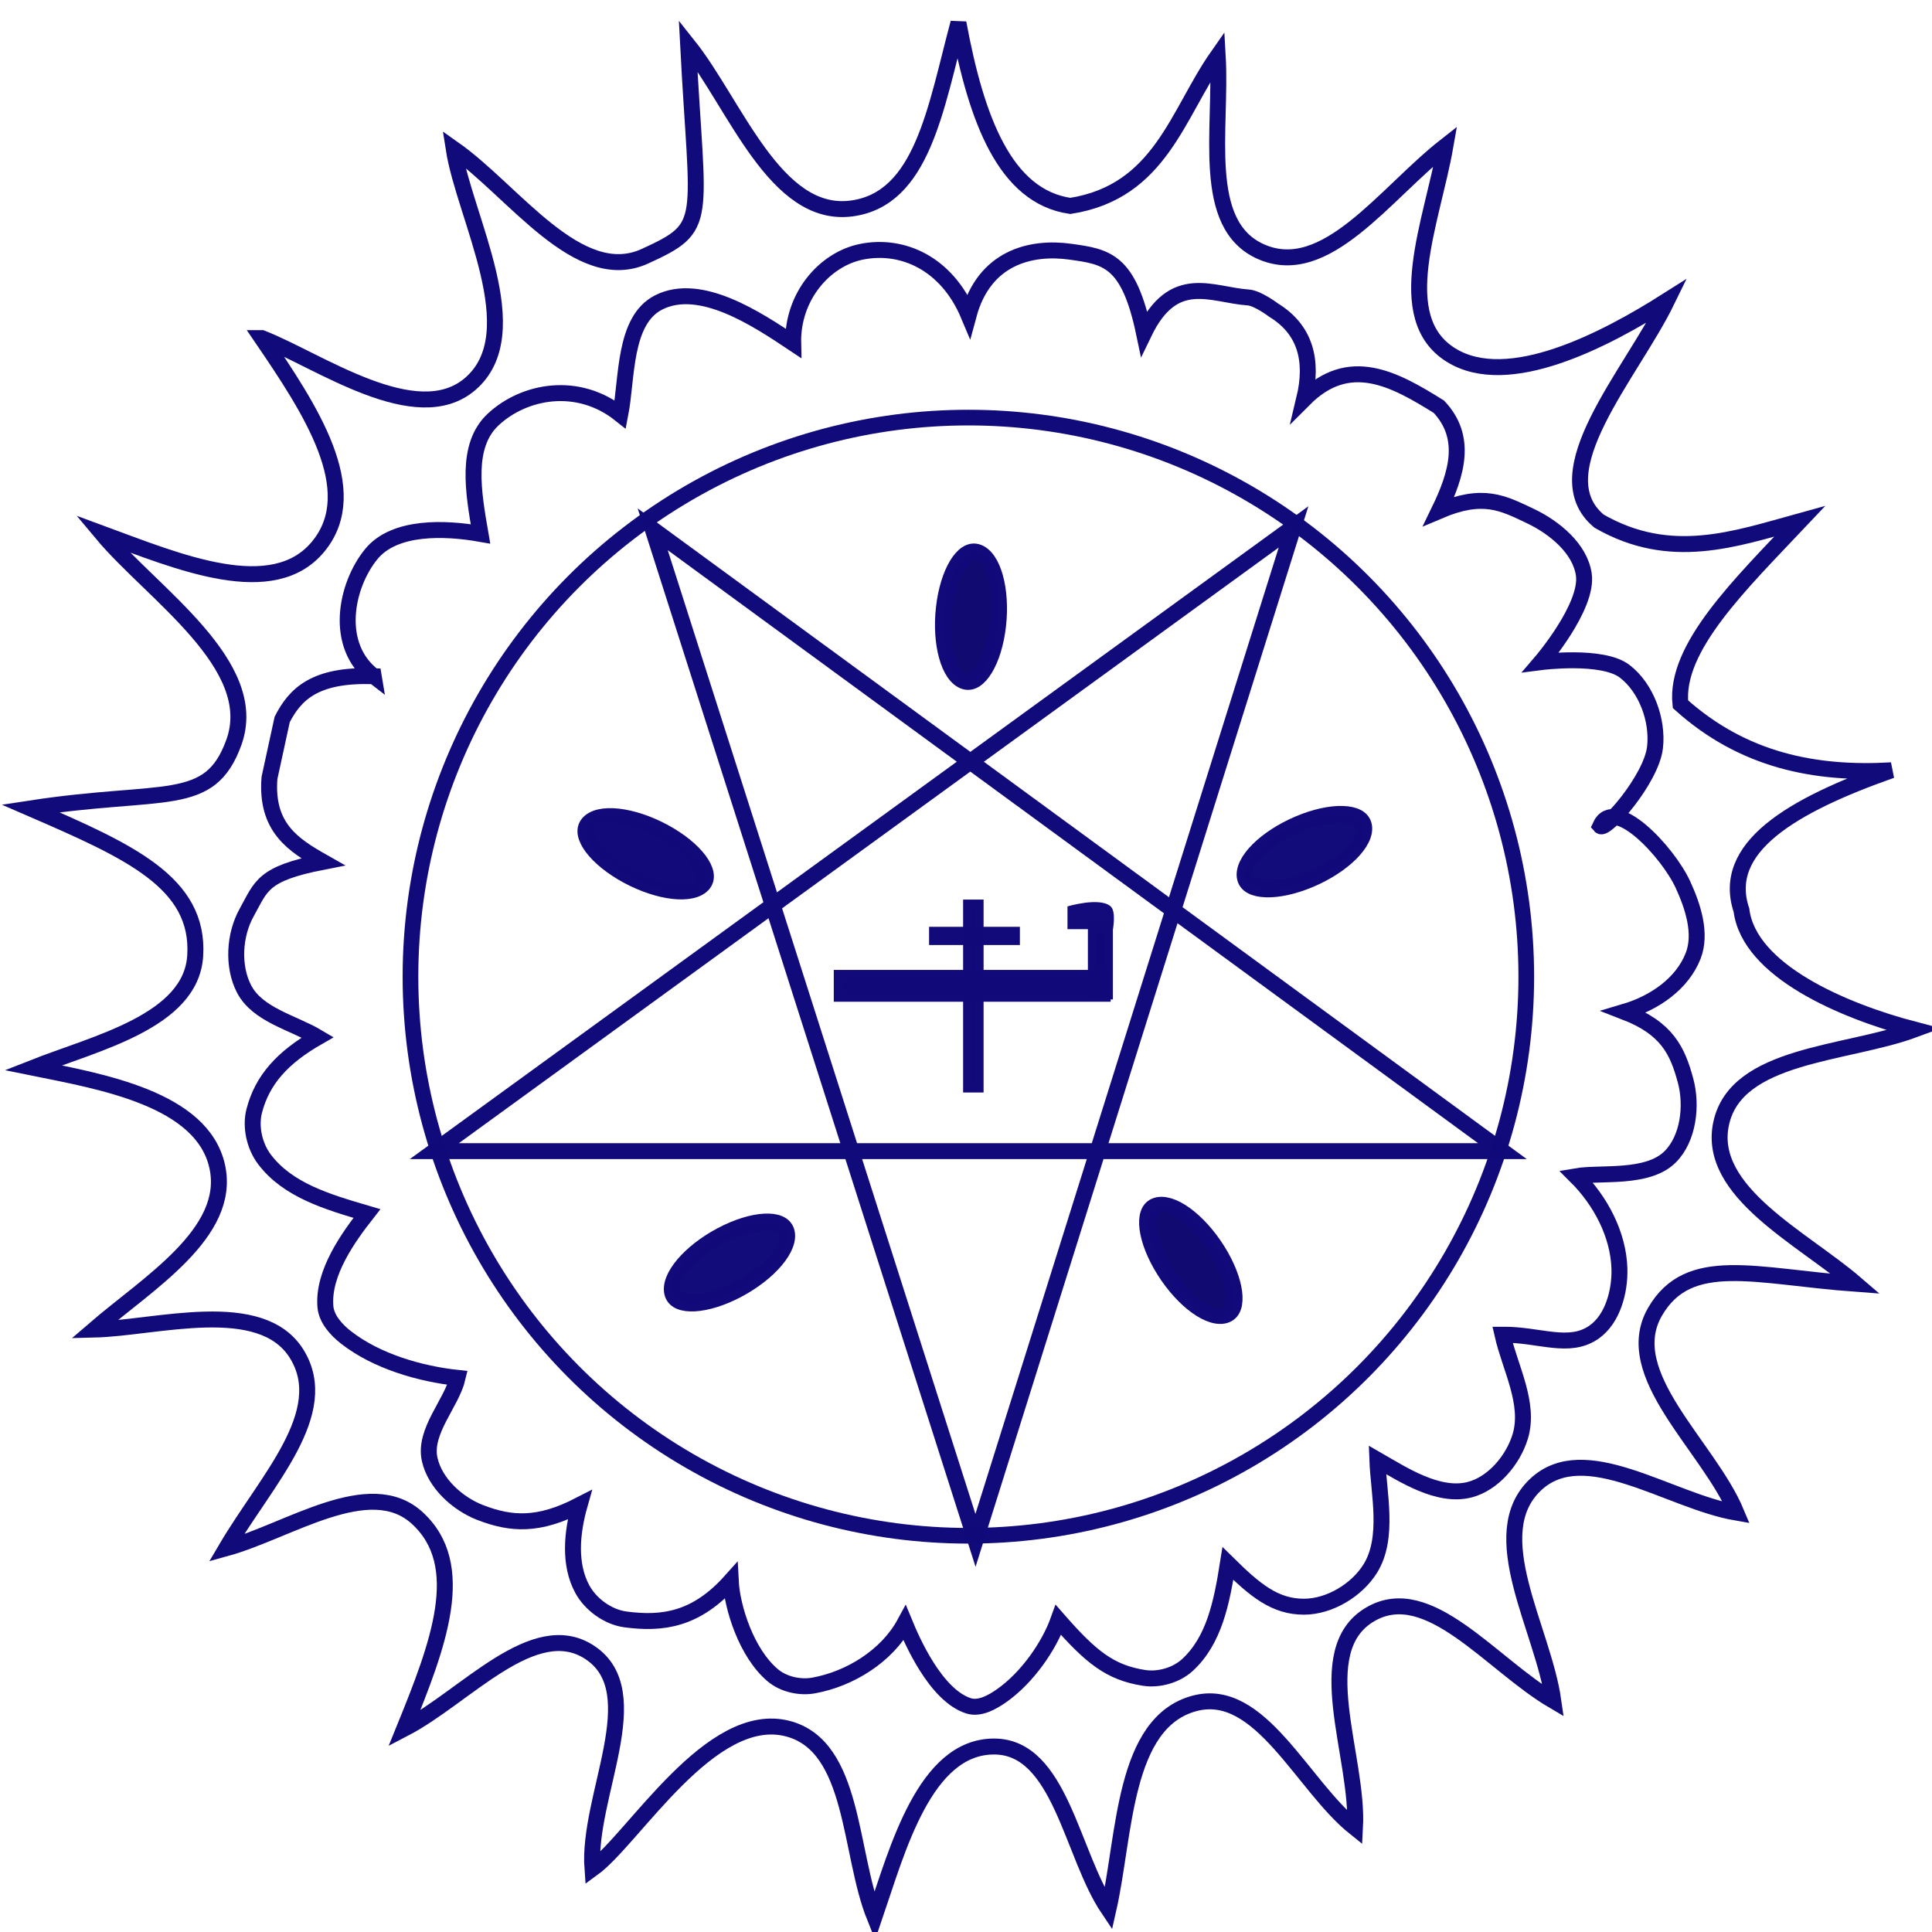 <?xml version="1.0" encoding="UTF-8" standalone="no"?>
<!-- Created with Inkscape (http://www.inkscape.org/) -->

<svg
   version="1.1"
   id="svg9"
   width="981.333"
   height="981.333"
   viewBox="0 0 981.333 981.333"
   sodipodi:docname="pentagrama.svg"
   inkscape:version="1.2.1 (9c6d41e410, 2022-07-14)"
   xmlns:inkscape="http://www.inkscape.org/namespaces/inkscape"
   xmlns:sodipodi="http://sodipodi.sourceforge.net/DTD/sodipodi-0.dtd"
   xmlns="http://www.w3.org/2000/svg"
   xmlns:svg="http://www.w3.org/2000/svg">
  <defs
     id="defs13" />
  <sodipodi:namedview
     id="namedview11"
     pagecolor="#ffffff"
     bordercolor="#000000"
     borderopacity="0.25"
     inkscape:showpageshadow="2"
     inkscape:pageopacity="0.0"
     inkscape:pagecheckerboard="0"
     inkscape:deskcolor="#d1d1d1"
     showgrid="false"
     inkscape:zoom="1.0729879"
     inkscape:cx="416.59369"
     inkscape:cy="463.19253"
     inkscape:window-width="1920"
     inkscape:window-height="1017"
     inkscape:window-x="-8"
     inkscape:window-y="-8"
     inkscape:window-maximized="1"
     inkscape:current-layer="g15" />
  <g
     inkscape:groupmode="layer"
     inkscape:label="Image"
     id="g15">
    <ellipse
       style="opacity:0.993;fill:none;stroke:#110a7b;stroke-width:7.958;stroke-dasharray:none;stroke-opacity:1"
       id="path1008"
       cx="491.872"
       cy="496.092"
       rx="283.38"
       ry="283.982" />
    <path
       style="opacity:0.993;fill:none;stroke:#110a7b;stroke-width:8.1;stroke-dasharray:none;stroke-opacity:1"
       d="M 331.532,268.842 495.489,782.414 657.035,267.636 220.619,584.701 h 542.506 z"
       id="path1118" />
    <path
       style="opacity:0.993;fill:none;stroke:#110a7b;stroke-width:8.1;stroke-dasharray:none;stroke-opacity:1"
       d="m 133.003,171.742 c 24.658,36.156 51.814,77.248 28.848,105.607 -23.122,28.552 -71.459,7.886 -110.039,-6.31 25.494,30.507 81.185,66.701 66.987,106.019 -12.297,34.055 -35.232,23.153 -103.303,33.574 49.96,21.657 86.017,37.542 83.655,74.895 -2.105,33.287 -50.708,44.311 -82.363,56.817 34.374,6.975 85.99,15.639 93.559,50.214 7.398,33.791 -35.538,59.436 -62.568,82.789 31.661,-0.755 84.914,-16.989 103.011,12.487 18.292,29.795 -15.521,63.994 -35.863,98.564 31.874,-8.836 72.62,-37.447 96.847,-15.496 26.523,24.031 10.775,64.854 -6.456,107.177 31.019,-16.133 65.93,-57.48 94.264,-38.739 30.551,20.208 -1.43,73.189 1.332,109.879 20.977,-15.2 60.011,-81.592 99.389,-71.141 33.88,8.992 30.806,62.85 43.904,95.556 11.605,-34.014 25.464,-86.497 60.691,-86.517 33.676,-0.018 39.287,54.766 58.108,82.643 8.556,-37.628 7.326,-95.014 43.904,-104.595 33.233,-8.704 54.555,41.861 81.351,63.273 2.03,-36.156 -23.543,-90.17 7.748,-108.469 29.585,-17.301 61.324,25.321 92.973,43.904 -5.216,-36.587 -35.716,-84.541 -9.039,-109.76 24.949,-23.585 67.652,8.281 102.012,14.204 -14.12,-33.847 -59.671,-70.243 -41.321,-102.012 17.172,-29.729 51.099,-17.924 102.012,-14.204 -27.087,-23.318 -75.797,-46.687 -68.439,-81.351 7.555,-35.591 63.619,-35.013 98.138,-47.778 -36.24,-9.503 -83.956,-29.912 -87.808,-60.691 -10.577,-31.668 25.153,-53.045 76.186,-71.021 -38.712,2.247 -75.328,-4.94 -107.177,-33.574 -3.04,-28.664 30.473,-60.983 60.691,-92.973 -32.994,9.09 -65.689,20.873 -102.012,0 -29.565,-24.571 16.398,-74.739 34.559,-112.036 -31.569,20.024 -80.689,45.725 -109.746,27.69 -30.72,-19.067 -9.588,-67.781 -2.862,-106.179 -30.82,24.179 -60.784,68.216 -93.692,53.648 C 609.445,114.099 620.688,65.773 618.529,28.408 597.99,57.676 589.449,97.443 543.634,104.595 510.591,99.797 495.92,60.881 486.818,11.622 c -11.631,43.395 -18.299,89.49 -54.234,94.264 -38.777,5.152 -59.111,-52.866 -83.055,-82.909 4.717,91.084 11.216,92.02 -21.952,107.177 -33.767,15.432 -66.599,-33.043 -97.126,-54.514 5.414,34.695 38.615,93.269 8.44,119.344 -27.341,23.627 -77.043,-11.971 -105.886,-23.243 z"
       id="path1190"
       sodipodi:nodetypes="cacacacacacacacacacacacacacacccccccscacccacacac" />
    <path
       style="opacity:0.993;fill:none;stroke:#120a7b;stroke-width:8.1;stroke-dasharray:none;stroke-opacity:1;fill-opacity:1"
       d="m 189.82,343.484 c -30.237,-1.106 -40.059,9.453 -46.487,21.952 l -6.456,29.7 c -2.02,25.264 12.283,34.204 27.117,42.613 -30.92,6.036 -31.189,12.267 -38.739,25.826 -6.285,11.288 -7.243,27.271 -1.291,38.739 6.874,13.245 24.965,17.114 37.448,24.535 -17.739,10.156 -28.173,21.487 -32.282,37.447 -2.084,8.094 0.135,17.86 5.165,24.535 11.82,15.685 31.836,21.617 52.078,27.557 -9.295,11.872 -22.544,30.126 -21.087,47.338 0.524,6.186 5.448,11.661 10.33,15.496 15.848,12.448 38.371,18.701 56.817,20.661 -3.039,12.91 -17.311,27.092 -14.204,41.321 2.663,12.195 14.172,22.644 25.826,27.117 15.718,6.033 29.521,6.873 50.36,-3.874 -4.024,14.204 -5.437,30.096 1.291,42.613 4.241,7.889 13.074,14.311 21.952,15.496 18.819,2.51 35.868,0.22 53.515,-19.502 0.686,13.49 7.982,36.671 21.38,47.911 5.439,4.562 13.673,6.418 20.661,5.165 18.421,-3.304 37.28,-14.937 46.34,-31.696 3.389,8.214 15.565,36.67 32.429,42.027 5.58,1.772 11.998,-1.797 16.787,-5.165 13.103,-9.215 24.076,-25.171 28.834,-38.446 16.456,18.779 26.19,26.718 43.478,29.407 7.537,1.172 16.31,-1.324 21.952,-6.456 13.717,-12.479 17.528,-31.932 20.661,-51.652 13.813,13.62 23.897,22.009 38.739,21.952 12.92,-0.05 26.752,-8.397 33.574,-19.369 9.742,-15.668 4.197,-38.372 3.594,-55.233 12.931,7.435 30.875,19.222 46.766,15.203 12.101,-3.061 22.21,-15.17 25.826,-27.117 5.063,-16.73 -5.284,-35.028 -9.039,-51.652 18.841,-0.157 33.772,7.577 46.487,-1.291 9.506,-6.63 13.258,-20.698 12.913,-32.282 -0.514,-17.276 -9.518,-34.405 -22.085,-46.913 12.345,-2.129 36.417,1.664 47.911,-9.904 9.282,-9.342 11.192,-26.029 7.748,-38.739 -4.067,-15.008 -9.274,-26.497 -30.991,-34.865 15.521,-4.596 29.408,-14.446 34.865,-28.408 4.432,-11.339 -0.086,-25.092 -5.165,-36.156 -7.793,-16.975 -34.928,-45.585 -42.027,-29.846 2.552,2.977 25.974,-23.78 27.823,-39.884 1.586,-13.817 -4.416,-30.333 -15.496,-38.739 -11.339,-8.603 -42.453,-4.593 -42.453,-4.593 0,0 24.132,-28.134 21.792,-44.476 -1.9,-13.27 -15.006,-23.951 -27.117,-29.7 -14.02,-6.655 -24.031,-12.162 -46.487,-2.583 9.224,-18.965 14.615,-37.383 0,-52.943 -22.813,-14.268 -45.626,-26.743 -68.439,-3.874 4.826,-20.061 0.335,-35.463 -15.496,-45.195 0,0 -8.111,-6.133 -12.913,-6.456 -18.606,-1.254 -37.826,-13.259 -52.943,18.078 -7.803,-37.174 -19.036,-38.765 -37.448,-41.321 -20.11,-2.792 -43.741,2.908 -51.652,32.282 -11.101,-26.459 -33.595,-36.363 -54.234,-32.282 -19.002,3.757 -35.4,22.886 -34.865,46.487 -18.215,-12.141 -47.242,-31.549 -68.439,-20.661 -17.798,9.143 -15.812,38.603 -19.369,56.817 -21.522,-17.152 -48.806,-12.1 -64.565,2.583 -14.259,13.285 -10.15,36.79 -6.456,58.108 -17.778,-3.131 -43.644,-4.273 -55.526,10.33 -13.042,16.029 -19.025,46.502 1.291,61.982 z"
       id="path1192"
       sodipodi:nodetypes="ccccaacaacaacaacaacaacaacaacaacaacaacaacascaacaaccccacacacacacac" />
    <rect
       style="opacity:0.993;fill:#000000;fill-opacity:1;stroke:#120a7b;stroke-width:8.367;stroke-dasharray:none;stroke-opacity:1"
       id="rect6553"
       width="132.264"
       height="7.8"
       x="427.69"
       y="496.837" />
    <rect
       style="opacity:0.993;fill:#000000;fill-opacity:1;stroke:#120a7b;stroke-width:8.295;stroke-dasharray:none;stroke-opacity:1"
       id="rect6558"
       width="37.835"
       height="0.957"
       x="476.057"
       y="474.905" />
    <rect
       style="opacity:0.993;fill:#000000;fill-opacity:1;stroke:#120a7b;stroke-width:8.1;stroke-dasharray:none;stroke-opacity:1"
       id="rect6560"
       width="2.305"
       height="89.891"
       x="493.246"
       y="460.978" />
    <rect
       style="opacity:0.993;fill:#000000;fill-opacity:1;stroke:#120a7b;stroke-width:8.1;stroke-dasharray:none;stroke-opacity:1"
       id="rect6625"
       width="4.61"
       height="32.268"
       x="556.631"
       y="471.35" />
    <g
       id="rect6627"
       style="opacity:0.993">
      <path
         style="color:#000000;fill:#000000;stroke-width:8.1;-inkscape-stroke:none"
         d="m 546.259,464.435 h 14.982 v 3.457 h -14.982 z"
         id="path6633" />
      <path
         style="color:#000000;fill:#120a7b;-inkscape-stroke:none"
         d="m 542.209,460.385 v 4.051 7.508 h 23.082 c 0,0 1.718,-8.96 -1.152,-11.559 -5.419,-4.906 -21.93,0 -21.93,0 z"
         id="path6645"
         sodipodi:nodetypes="ccccac" />
    </g>
    <ellipse
       style="opacity:0.993;fill:#110a79;fill-opacity:0.996;stroke:#120a7b;stroke-width:8.249;stroke-dasharray:none;stroke-opacity:1"
       id="path6701"
       cx="143.778"
       cy="749.006"
       rx="32.901"
       ry="14.318"
       transform="matrix(0.884,-0.468,0.325,0.946,0,0)"
       inkscape:transform-center-x="-6.9012529"
       inkscape:transform-center-y="-0.69112264" />
    <ellipse
       style="opacity:0.993;fill:#100970;fill-opacity:0.996;stroke:#120a7b;stroke-width:8.249;stroke-dasharray:none;stroke-opacity:1"
       id="path6701-5"
       cx="172.851"
       cy="-531.698"
       rx="32.901"
       ry="14.318"
       transform="matrix(-0.112,0.994,-0.964,-0.266,0,0)"
       inkscape:transform-center-x="3.3250094"
       inkscape:transform-center-y="6.0868012" />
    <ellipse
       style="opacity:0.993;fill:#110a79;fill-opacity:0.996;stroke:#120a7b;stroke-width:8.249;stroke-dasharray:none;stroke-opacity:1"
       id="path6701-8"
       cx="544.67"
       cy="664.95"
       rx="32.901"
       ry="14.318"
       transform="matrix(0.921,-0.39,0.242,0.97,0,0)"
       inkscape:transform-center-x="-6.9351389"
       inkscape:transform-center-y="-0.094612997" />
    <ellipse
       style="opacity:0.993;fill:#11097a;fill-opacity:0.996;stroke:#120a7b;stroke-width:8.249;stroke-dasharray:none;stroke-opacity:1"
       id="path6701-9-6"
       cx="530.047"
       cy="228.134"
       rx="32.901"
       ry="14.318"
       transform="matrix(0.88,0.476,-0.607,0.795,0,0)"
       inkscape:transform-center-x="6.1997379"
       inkscape:transform-center-y="10.021431" />
    <ellipse
       style="opacity:0.993;fill:#100970;fill-opacity:0.996;stroke:#120a7b;stroke-width:8.249;stroke-dasharray:none;stroke-opacity:1"
       id="path6701-5-8"
       cx="836.529"
       cy="-173.922"
       rx="32.901"
       ry="14.318"
       transform="matrix(0.532,0.847,-0.919,0.393,0,0)"
       inkscape:transform-center-x="-1.19538"
       inkscape:transform-center-y="6.8319605" />
  </g>
</svg>
